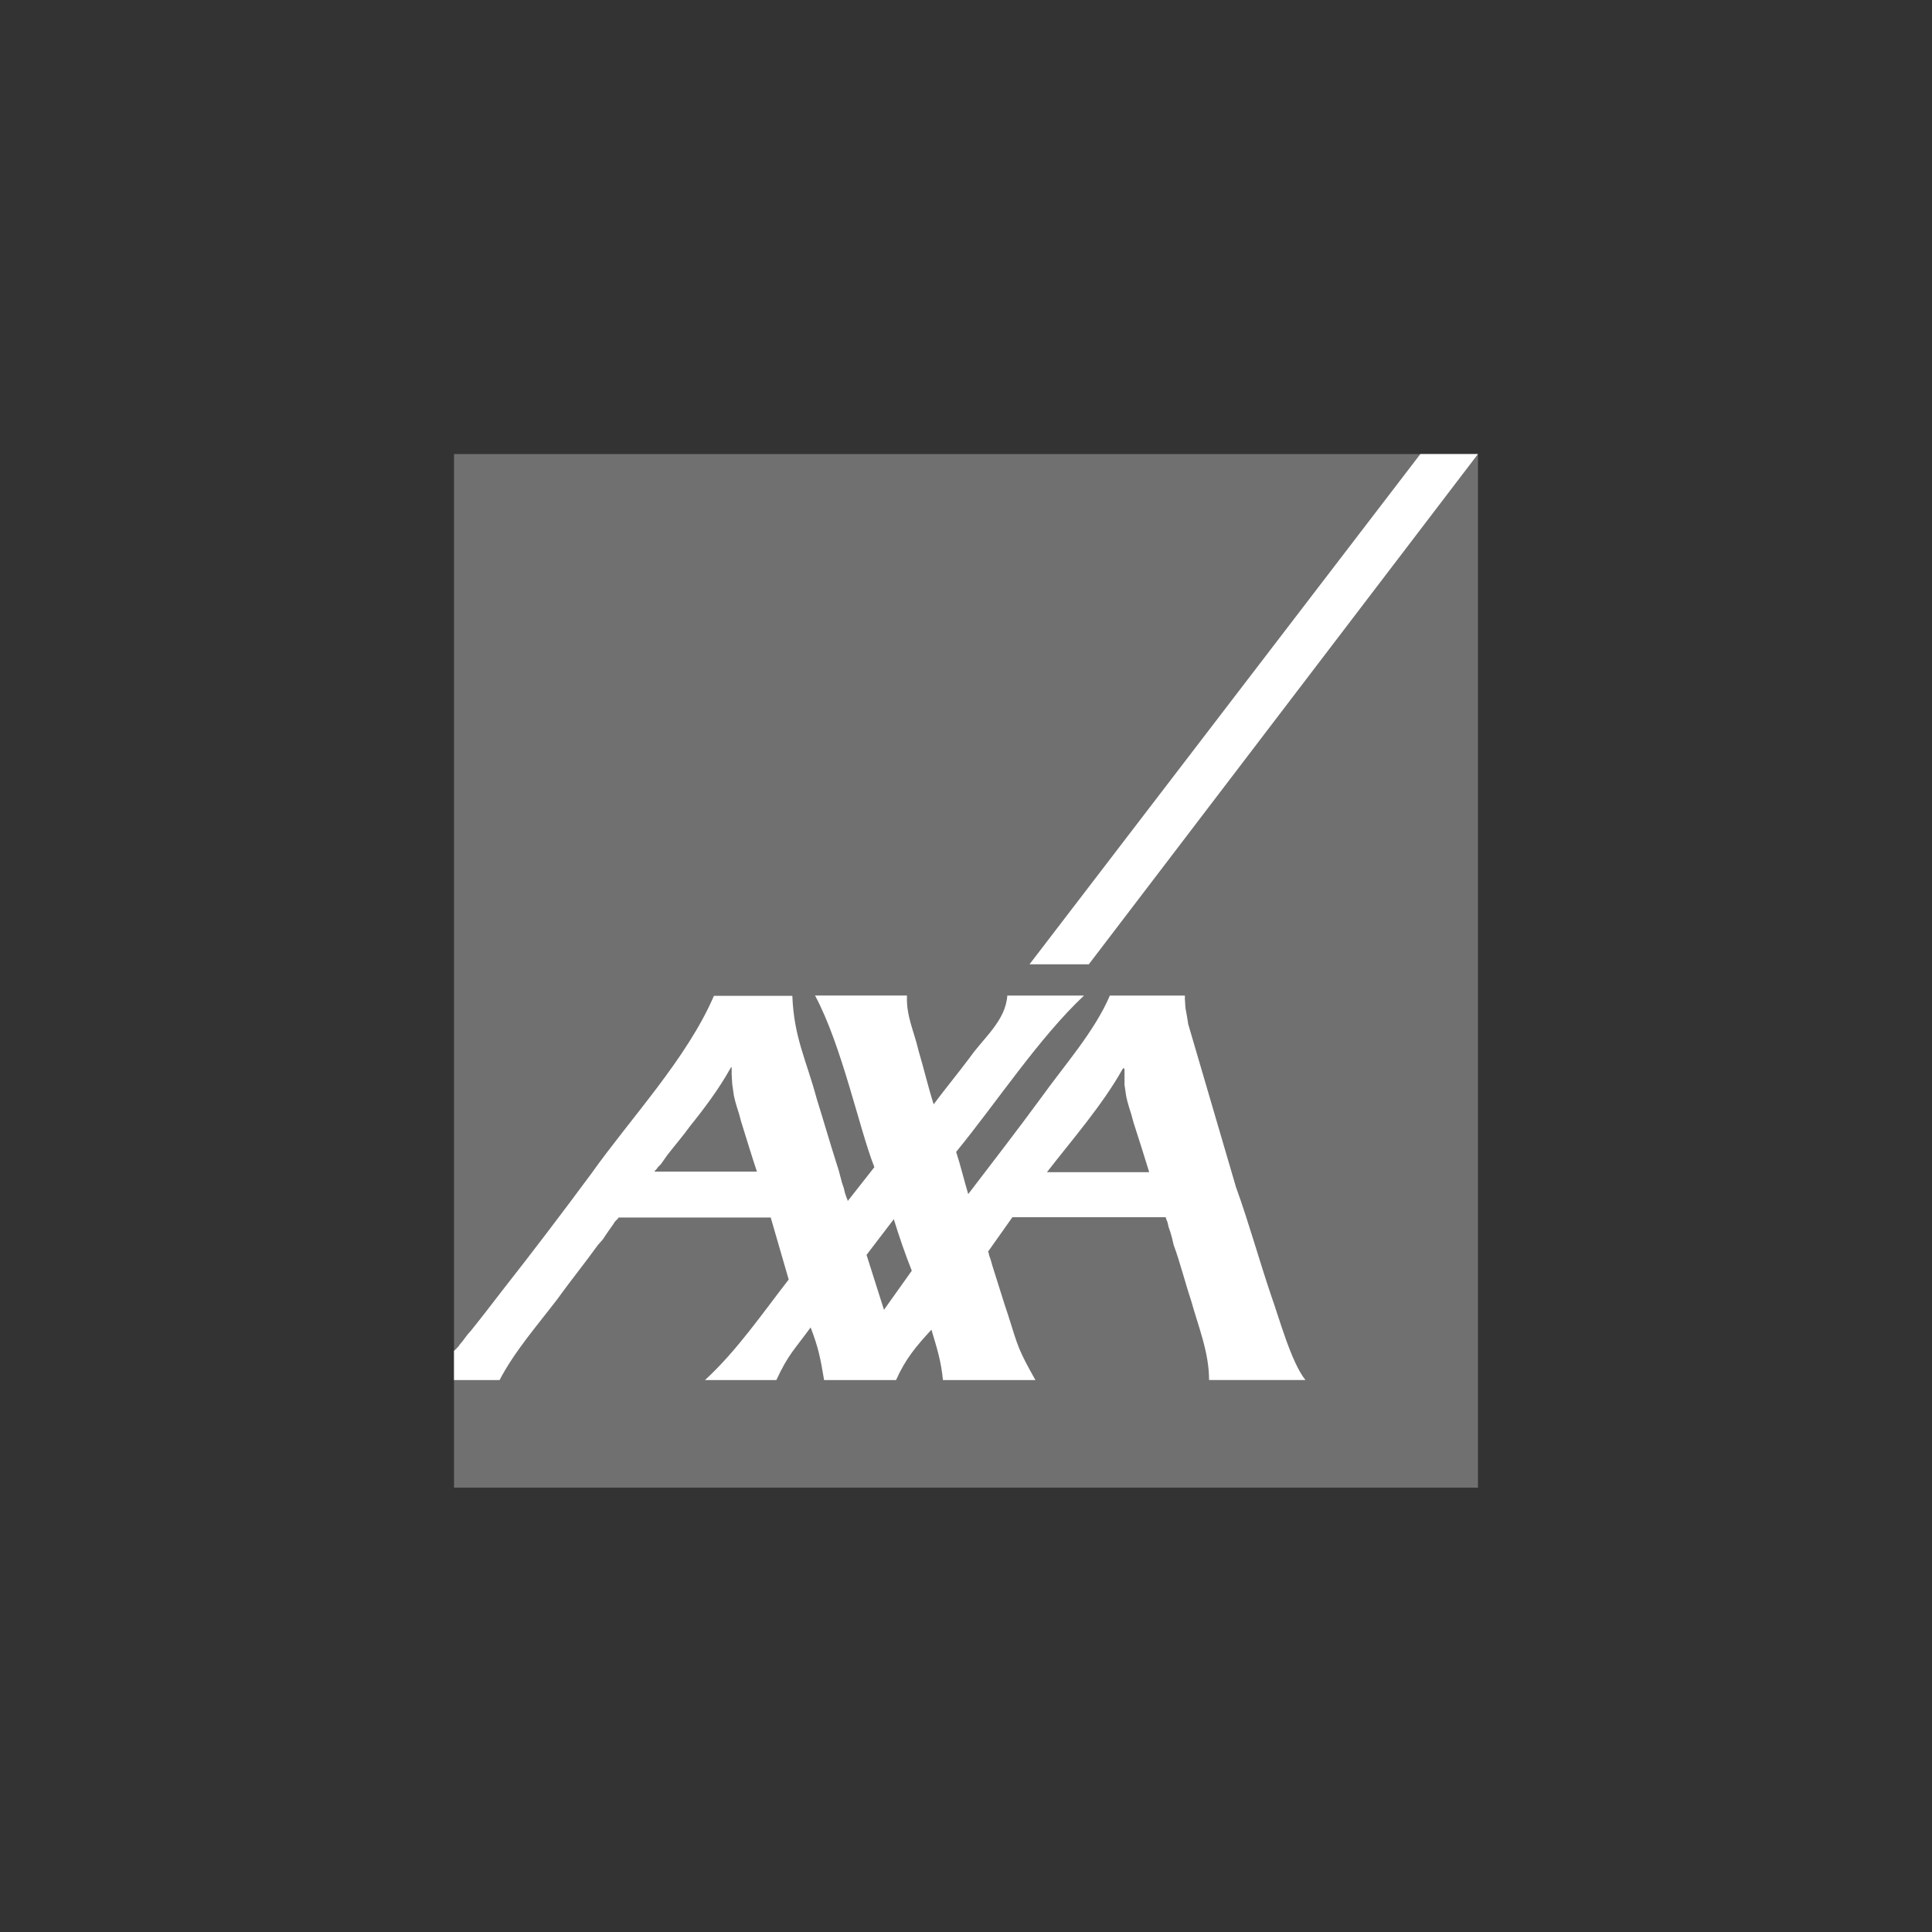 <svg width="135" height="135" viewBox="0 0 135 135" fill="none" xmlns="http://www.w3.org/2000/svg">
<rect x="0" y="0" width="135" height="135" fill="#333333" stroke="none"/>
<g clip-path="url(#clip0_50_418)">
<path d="M103.275 31.725H31.725V103.95H103.275V31.725Z" fill="white" fill-opacity="0.3"/>
<path d="M76.08 67.383L103.275 31.725H99.25L71.937 67.383H76.08Z" fill="white"/>
<path d="M86.389 83.015C87.273 85.468 87.98 88.041 88.824 90.534C89.373 92.058 90.219 95.184 91.219 96.431H84.485C84.485 94.492 83.739 92.712 83.228 90.871C82.797 89.585 82.482 88.278 82.011 86.992L81.894 86.498L81.776 86.082L81.659 85.746L81.581 85.409L81.503 85.212L81.463 85.094V85.054H70.742L69.034 87.468L69.074 87.508L69.113 87.706L69.23 88.043L69.347 88.458L69.504 88.953C69.818 89.922 70.113 90.931 70.446 91.902C71.153 94.158 71.153 94.296 72.351 96.434H65.89C65.753 95.069 65.478 94.237 65.085 92.912C64.025 94.059 63.259 94.969 62.612 96.434H57.585C57.329 94.93 57.212 94.237 56.643 92.754C55.524 94.297 55.092 94.614 54.248 96.434H49.26C51.48 94.396 53.266 91.783 55.111 89.409L53.855 85.076H43.212V85.115L42.976 85.353L42.819 85.591L42.624 85.868L42.388 86.205L42.112 86.621L41.778 86.996C40.856 88.282 39.854 89.509 38.932 90.796C37.557 92.597 35.947 94.437 34.907 96.435H31.725V94.397L31.842 94.279H31.881V94.24L32.038 94.082L32.116 93.963C32.392 93.666 32.587 93.31 32.882 93.014C33.648 92.065 34.375 91.114 35.121 90.145C37.221 87.474 39.264 84.783 41.286 82.052C44.094 78.094 47.982 73.998 49.886 69.585H55.364C55.482 72.513 56.326 74.017 57.072 76.787C57.543 78.292 57.975 79.796 58.447 81.279L58.604 81.773L58.84 82.663L58.957 83L59.036 83.336L59.114 83.574L59.192 83.773L59.231 83.891V83.93L61.097 81.556C60.036 78.865 58.839 73.086 56.953 69.564H63.375C63.316 71.009 63.865 72.037 64.18 73.403C64.553 74.65 64.848 75.935 65.24 77.163C66.065 76.055 66.968 74.966 67.793 73.859C68.735 72.515 70.267 71.327 70.386 69.566H75.746C72.605 72.515 69.6 77.085 66.812 80.489C67.127 81.457 67.362 82.467 67.656 83.438C69.364 81.201 71.093 78.966 72.761 76.69C74.332 74.493 76.493 72.06 77.552 69.567H82.794V69.805L82.833 70.419L82.95 71.072L83.029 71.567L86.387 83.024L86.389 83.015ZM78.438 74.704C77.063 77.178 74.904 79.652 73.156 81.907H80.302C79.949 80.759 79.576 79.572 79.202 78.424L79.046 77.851L78.889 77.356L78.772 76.941L78.694 76.604L78.576 75.793V74.724L78.537 74.645V74.606L78.439 74.704H78.438ZM51.007 74.704C50.261 76.049 49.2 77.475 48.239 78.662C47.729 79.375 47.139 80.048 46.609 80.739L46.373 81.076L46.176 81.353L45.979 81.55L45.862 81.708L45.744 81.826V81.866H52.891C52.518 80.758 52.145 79.511 51.791 78.383L51.635 77.81L51.478 77.316L51.361 76.9L51.282 76.564L51.165 75.752L51.126 75.059V74.605L51.087 74.565L51.009 74.703L51.007 74.704ZM61.768 91.524L63.712 88.793C63.24 87.606 62.828 86.399 62.455 85.192L60.55 87.685L61.768 91.524Z" fill="white"/>
</g>
<defs>
<clipPath id="clip0_50_418">
<rect width="71.55" height="72.225" fill="white" transform="translate(31.725 31.725)"/>
</clipPath>
</defs>
</svg>
